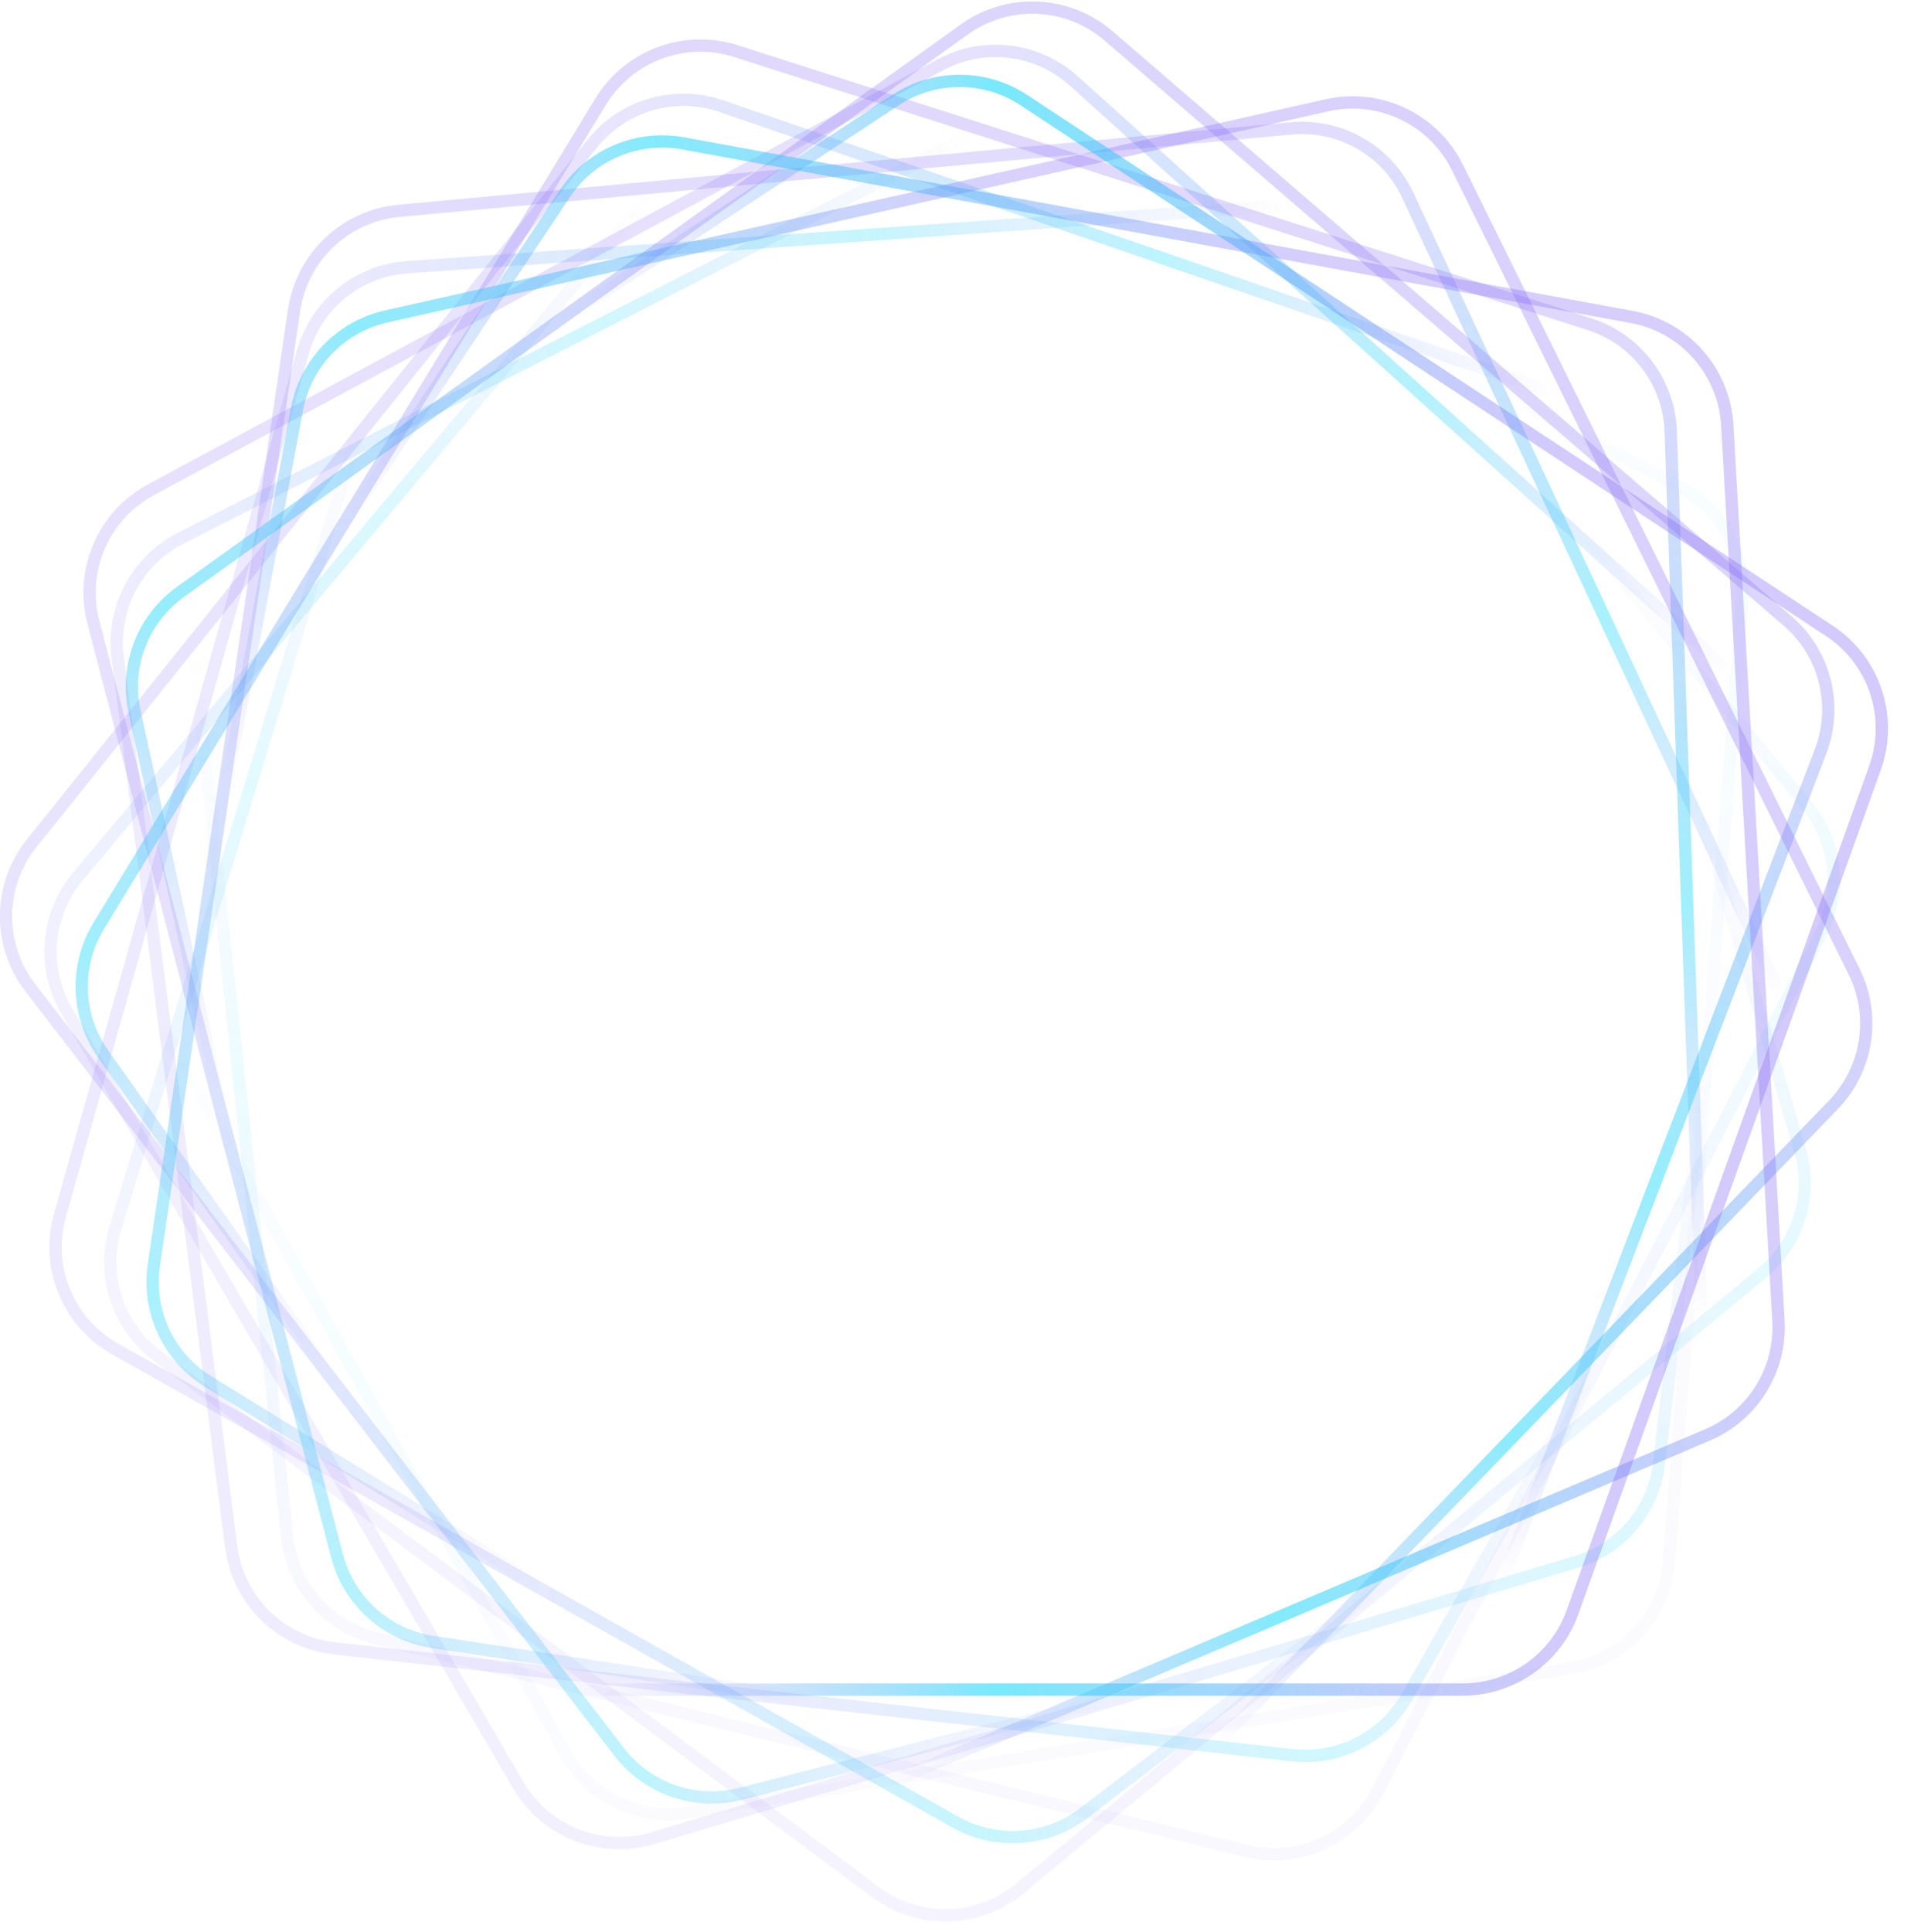 <svg width="155" height="157" viewBox="0 0 155 157" fill="none" xmlns="http://www.w3.org/2000/svg">
<path opacity="0.071" d="M136.542 39.561C139.903 41.322 141.893 44.914 141.605 48.698L135.646 126.882C135.313 131.255 132.031 134.832 127.705 135.539L55.826 147.283C51.869 147.929 47.933 146.02 45.989 142.513L6.354 70.974C4.411 67.466 4.879 63.115 7.524 60.1L55.568 5.336C58.46 2.04 63.231 1.151 67.115 3.185L136.542 39.561Z" stroke="url(#paint0_linear_188_5060)"/>
<path opacity="0.143" d="M146.902 65.503C149.307 68.437 149.736 72.521 147.993 75.891L111.974 145.53C109.959 149.426 105.54 151.436 101.28 150.395L30.532 133.106C26.636 132.154 23.759 128.859 23.34 124.871L14.794 43.523C14.375 39.535 16.505 35.713 20.117 33.972L85.727 2.344C89.678 0.439 94.418 1.487 97.198 4.878L146.902 65.503Z" stroke="url(#paint1_linear_188_5060)"/>
<path opacity="0.214" d="M146.304 93.432C147.373 97.073 146.173 101 143.252 103.421L82.9 153.444C79.524 156.242 74.672 156.365 71.157 153.742L12.784 110.169C9.57 107.77 8.208 103.612 9.38 99.777L33.283 21.555C34.455 17.72 37.908 15.035 41.913 14.844L114.66 11.379C119.04 11.171 122.994 13.987 124.229 18.196L146.304 93.432Z" stroke="url(#paint2_linear_188_5060)"/>
<path opacity="0.286" d="M134.848 118.905C134.41 122.675 131.77 125.823 128.135 126.91L53.045 149.362C48.846 150.618 44.333 148.835 42.123 145.048L5.405 82.117C3.384 78.653 3.754 74.292 6.331 71.219L58.88 8.563C61.457 5.49 65.685 4.367 69.446 5.757L137.766 31.008C141.878 32.527 144.417 36.665 143.91 41.021L134.848 118.905Z" stroke="url(#paint3_linear_188_5060)"/>
<path opacity="0.357" d="M114.356 137.874C112.479 141.174 108.818 143.041 105.045 142.62L27.158 133.934C22.803 133.448 19.346 130.044 18.791 125.696L9.568 53.41C9.06 49.431 11.106 45.561 14.679 43.739L87.516 6.609C91.089 4.787 95.421 5.406 98.34 8.156L151.37 58.11C154.56 61.115 155.28 65.914 153.113 69.725L114.356 137.874Z" stroke="url(#paint4_linear_188_5060)"/>
<path opacity="0.429" d="M88.084 147.326C85.066 149.63 80.966 149.917 77.658 148.055L9.355 109.611C5.536 107.462 3.683 102.978 4.87 98.759L24.611 28.613C25.698 24.752 29.093 21.989 33.094 21.709L114.639 16.004C118.64 15.724 122.386 17.987 123.999 21.66L153.306 88.375C155.069 92.387 153.857 97.085 150.374 99.745L88.084 147.326Z" stroke="url(#paint5_linear_188_5060)"/>
<path opacity="0.5" d="M60.207 145.757C56.53 146.699 52.645 145.36 50.326 142.353L2.467 80.264C-0.21 76.792 -0.164 71.94 2.577 68.52L48.143 11.668C50.651 8.539 54.854 7.322 58.647 8.629L135.939 35.256C139.731 36.562 142.295 40.11 142.345 44.121L143.268 116.988C143.323 121.371 140.373 125.222 136.128 126.31L60.207 145.757Z" stroke="url(#paint6_linear_188_5060)"/>
<path opacity="0.571" d="M35.158 133.414C31.406 132.844 28.354 130.094 27.395 126.421L7.588 50.557C6.48 46.315 8.418 41.864 12.277 39.787L76.421 5.269C79.952 3.369 84.296 3.892 87.276 6.576L148.027 61.305C151.007 63.989 151.981 68.256 150.461 71.969L122.854 139.401C121.193 143.458 116.972 145.852 112.639 145.193L35.158 133.414Z" stroke="url(#paint7_linear_188_5060)"/>
<path opacity="0.643" d="M16.92 112.259C13.69 110.269 11.956 106.546 12.507 102.791L23.902 25.214C24.54 20.875 28.063 17.535 32.429 17.132L104.95 10.434C108.943 10.065 112.737 12.243 114.431 15.878L148.981 90.009C150.675 93.644 149.905 97.952 147.056 100.775L95.312 152.052C92.197 155.139 87.375 155.692 83.643 153.392L16.92 112.259Z" stroke="url(#paint8_linear_188_5060)"/>
<path opacity="0.714" d="M8.395 85.657C6.2 82.563 6.057 78.459 8.031 75.219L48.817 8.263C51.098 4.518 55.647 2.821 59.824 4.156L129.195 26.341C133.014 27.562 135.655 31.05 135.795 35.057L138.648 116.805C138.788 120.812 136.397 124.476 132.672 125.961L65.017 152.932C60.943 154.556 56.287 153.181 53.75 149.604L8.395 85.657Z" stroke="url(#paint9_linear_188_5060)"/>
<path opacity="0.786" d="M10.938 57.839C10.126 54.132 11.597 50.298 14.68 48.087L78.372 2.398C81.935 -0.158 86.784 0.058 90.107 2.92L145.3 50.461C148.339 53.078 149.408 57.322 147.971 61.066L118.673 137.428C117.237 141.172 113.604 143.61 109.596 143.521L36.784 141.9C32.4 141.803 28.652 138.717 27.714 134.433L10.938 57.839Z" stroke="url(#paint10_linear_188_5060)"/>
<path opacity="0.857" d="M24.142 33.228C24.843 29.497 27.696 26.541 31.398 25.711L107.869 8.553C112.146 7.594 116.524 9.687 118.464 13.619L150.705 78.96C152.48 82.557 151.806 86.881 149.021 89.767L92.232 148.602C89.447 151.488 85.151 152.313 81.496 150.664L15.102 120.707C11.107 118.904 8.863 114.6 9.672 110.29L24.142 33.228Z" stroke="url(#paint11_linear_188_5060)"/>
<path opacity="0.929" d="M45.907 15.735C48.01 12.573 51.792 10.967 55.526 11.65L132.618 25.751C136.929 26.539 140.14 30.176 140.391 34.552L144.551 107.306C144.78 111.311 142.47 115.028 138.778 116.596L63.53 148.553C59.839 150.121 55.561 149.201 52.84 146.254L3.422 92.721C0.449 89.501 0.065 84.663 2.493 81.013L45.907 15.735Z" stroke="url(#paint12_linear_188_5060)"/>
<path d="M72.774 8.139C75.945 6.051 80.055 6.051 83.226 8.139L148.682 51.256C152.342 53.667 153.878 58.269 152.399 62.395L127.815 130.993C126.462 134.768 122.883 137.288 118.872 137.288H37.128C33.117 137.288 29.538 134.768 28.185 130.993L3.601 62.395C2.122 58.269 3.658 53.667 7.318 51.256L72.774 8.139Z" stroke="url(#paint13_linear_188_5060)"/>
<defs>
<linearGradient id="paint0_linear_188_5060" x1="54.808" y1="36.456" x2="101.85" y2="121.279" gradientUnits="userSpaceOnUse">
<stop offset="0.167" stop-color="#876CF5" stop-opacity="0"/>
<stop offset="0.521" stop-color="#1FDBFA" stop-opacity="0.6"/>
<stop offset="1" stop-color="#876CF5" stop-opacity="0.36"/>
</linearGradient>
<linearGradient id="paint1_linear_188_5060" x1="72.876" y1="30.692" x2="83.021" y2="127.165" gradientUnits="userSpaceOnUse">
<stop offset="0.167" stop-color="#876CF5" stop-opacity="0"/>
<stop offset="0.521" stop-color="#1FDBFA" stop-opacity="0.6"/>
<stop offset="1" stop-color="#876CF5" stop-opacity="0.36"/>
</linearGradient>
<linearGradient id="paint2_linear_188_5060" x1="91.759" y1="32.45" x2="63.386" y2="125.209" gradientUnits="userSpaceOnUse">
<stop offset="0.167" stop-color="#876CF5" stop-opacity="0"/>
<stop offset="0.521" stop-color="#1FDBFA" stop-opacity="0.6"/>
<stop offset="1" stop-color="#876CF5" stop-opacity="0.36"/>
</linearGradient>
<linearGradient id="paint3_linear_188_5060" x1="108.454" y1="41.45" x2="46.095" y2="115.73" gradientUnits="userSpaceOnUse">
<stop offset="0.167" stop-color="#876CF5" stop-opacity="0"/>
<stop offset="0.521" stop-color="#1FDBFA" stop-opacity="0.6"/>
<stop offset="1" stop-color="#876CF5" stop-opacity="0.36"/>
</linearGradient>
<linearGradient id="paint4_linear_188_5060" x1="120.308" y1="56.261" x2="33.901" y2="100.265" gradientUnits="userSpaceOnUse">
<stop offset="0.167" stop-color="#876CF5" stop-opacity="0"/>
<stop offset="0.521" stop-color="#1FDBFA" stop-opacity="0.6"/>
<stop offset="1" stop-color="#876CF5" stop-opacity="0.36"/>
</linearGradient>
<linearGradient id="paint5_linear_188_5060" x1="125.434" y1="74.528" x2="28.713" y2="81.288" gradientUnits="userSpaceOnUse">
<stop offset="0.167" stop-color="#876CF5" stop-opacity="0"/>
<stop offset="0.521" stop-color="#1FDBFA" stop-opacity="0.6"/>
<stop offset="1" stop-color="#876CF5" stop-opacity="0.36"/>
</linearGradient>
<linearGradient id="paint6_linear_188_5060" x1="123.02" y1="93.347" x2="31.335" y2="61.793" gradientUnits="userSpaceOnUse">
<stop offset="0.167" stop-color="#876CF5" stop-opacity="0"/>
<stop offset="0.521" stop-color="#1FDBFA" stop-opacity="0.6"/>
<stop offset="1" stop-color="#876CF5" stop-opacity="0.36"/>
</linearGradient>
<linearGradient id="paint7_linear_188_5060" x1="113.447" y1="109.727" x2="41.362" y2="44.853" gradientUnits="userSpaceOnUse">
<stop offset="0.167" stop-color="#876CF5" stop-opacity="0"/>
<stop offset="0.521" stop-color="#1FDBFA" stop-opacity="0.6"/>
<stop offset="1" stop-color="#876CF5" stop-opacity="0.36"/>
</linearGradient>
<linearGradient id="paint8_linear_188_5060" x1="98.239" y1="121.061" x2="57.229" y2="33.16" gradientUnits="userSpaceOnUse">
<stop offset="0.167" stop-color="#876CF5" stop-opacity="0"/>
<stop offset="0.521" stop-color="#1FDBFA" stop-opacity="0.6"/>
<stop offset="1" stop-color="#876CF5" stop-opacity="0.36"/>
</linearGradient>
<linearGradient id="paint9_linear_188_5060" x1="79.813" y1="125.551" x2="76.425" y2="28.604" gradientUnits="userSpaceOnUse">
<stop offset="0.167" stop-color="#876CF5" stop-opacity="0"/>
<stop offset="0.521" stop-color="#1FDBFA" stop-opacity="0.6"/>
<stop offset="1" stop-color="#876CF5" stop-opacity="0.36"/>
</linearGradient>
<linearGradient id="paint10_linear_188_5060" x1="61.098" y1="122.479" x2="95.875" y2="31.928" gradientUnits="userSpaceOnUse">
<stop offset="0.167" stop-color="#876CF5" stop-opacity="0"/>
<stop offset="0.521" stop-color="#1FDBFA" stop-opacity="0.6"/>
<stop offset="1" stop-color="#876CF5" stop-opacity="0.36"/>
</linearGradient>
<linearGradient id="paint11_linear_188_5060" x1="45.071" y1="112.336" x2="112.458" y2="42.59" gradientUnits="userSpaceOnUse">
<stop offset="0.167" stop-color="#876CF5" stop-opacity="0"/>
<stop offset="0.521" stop-color="#1FDBFA" stop-opacity="0.6"/>
<stop offset="1" stop-color="#876CF5" stop-opacity="0.36"/>
</linearGradient>
<linearGradient id="paint12_linear_188_5060" x1="34.28" y1="96.734" x2="123.543" y2="58.863" gradientUnits="userSpaceOnUse">
<stop offset="0.167" stop-color="#876CF5" stop-opacity="0"/>
<stop offset="0.521" stop-color="#1FDBFA" stop-opacity="0.6"/>
<stop offset="1" stop-color="#876CF5" stop-opacity="0.36"/>
</linearGradient>
<linearGradient id="paint13_linear_188_5060" x1="30.439" y1="78.153" x2="127.396" y2="78.153" gradientUnits="userSpaceOnUse">
<stop offset="0.167" stop-color="#876CF5" stop-opacity="0"/>
<stop offset="0.521" stop-color="#1FDBFA" stop-opacity="0.6"/>
<stop offset="1" stop-color="#876CF5" stop-opacity="0.36"/>
</linearGradient>
</defs>
</svg>
